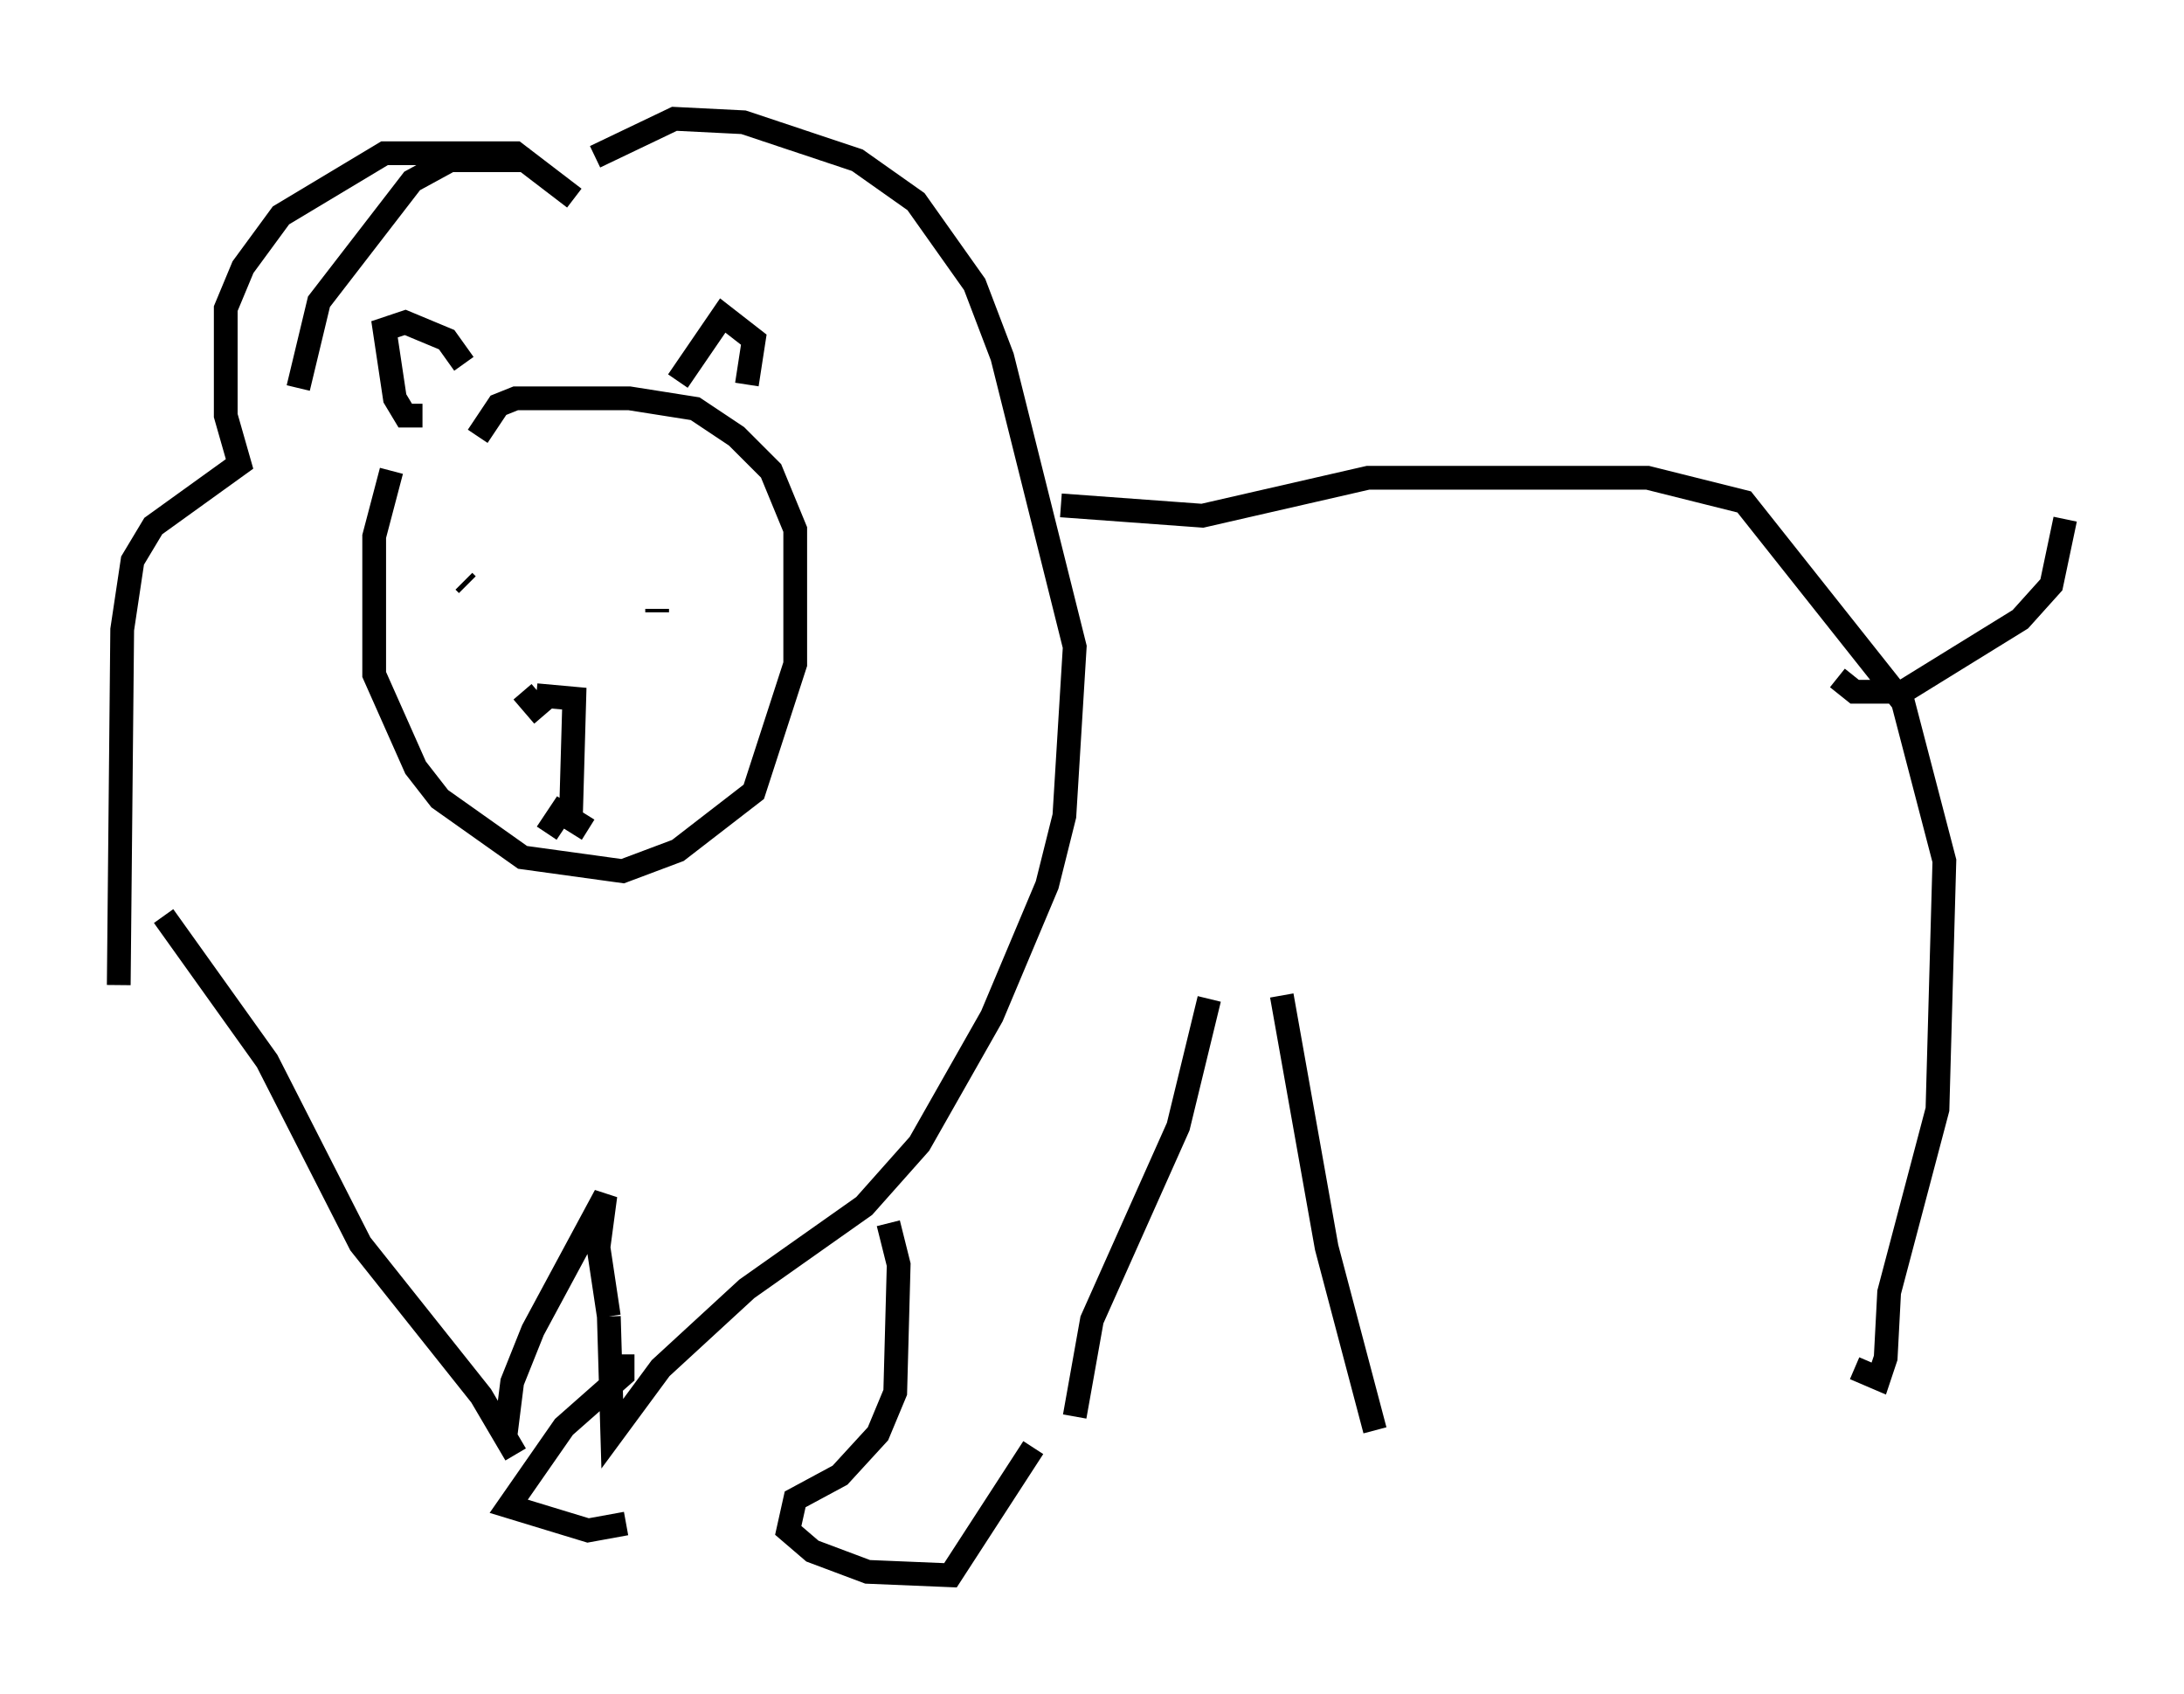 <?xml version="1.0" encoding="utf-8" ?>
<svg baseProfile="full" height="71.296" version="1.1" width="91.922" xmlns="http://www.w3.org/2000/svg" xmlns:ev="http://www.w3.org/2001/xml-events" xmlns:xlink="http://www.w3.org/1999/xlink"><defs /><rect fill="white" height="71.296" width="91.922" x="0" y="0" /><path d="M19.235, 17.056 m-2.76, 2.76 l-0.726, 2.76 0.0, 5.81 l1.743, 3.922 1.017, 1.307 l3.486, 2.469 4.212, 0.581 l2.324, -0.872 3.196, -2.469 l1.743, -5.374 0.0, -5.665 l-1.017, -2.469 -1.453, -1.453 l-1.743, -1.162 -2.76, -0.436 l-4.793, 0.0 -0.726, 0.291 l-0.872, 1.307 m-2.324, -0.872 l-0.726, 0.0 -0.436, -0.726 l-0.436, -2.905 0.872, -0.291 l1.743, 0.726 0.726, 1.017 m9.006, 0.726 l1.888, -2.76 1.307, 1.017 l-0.291, 1.888 m-11.911, 8.279 l0.145, 0.145 m6.972, 0.0 l0.0, 0.0 m1.017, 1.162 l0.0, -0.145 m-4.648, 9.441 l0.581, -0.872 1.162, 0.726 m-0.581, -26.581 l-2.469, -1.888 -5.52, 0.0 l-4.358, 2.615 -1.598, 2.179 l-0.726, 1.743 0.0, 4.503 l0.581, 2.034 -3.631, 2.615 l-0.872, 1.453 -0.436, 2.905 l-0.145, 14.961 m1.888, -2.905 l4.358, 6.101 3.922, 7.698 l5.084, 6.391 1.453, 2.469 m-0.436, -0.726 l0.291, -2.324 0.872, -2.179 l3.05, -5.665 -0.291, 2.179 l0.436, 2.905 m0.0, 0.0 l0.145, 4.939 2.034, -2.76 l3.631, -3.341 4.939, -3.486 l2.324, -2.615 3.05, -5.374 l2.324, -5.52 0.726, -2.905 l0.436, -7.117 -3.05, -12.201 l-1.162, -3.05 -2.469, -3.486 l-2.469, -1.743 -4.793, -1.598 l-2.905, -0.145 -3.341, 1.598 m-2.76, 0.145 l-3.341, 0.0 -1.598, 0.872 l-3.922, 5.084 -0.872, 3.631 m32.1, 4.939 l5.955, 0.436 6.972, -1.598 l11.765, 0.0 4.067, 1.017 l6.682, 8.425 1.743, 6.682 l-0.291, 10.458 -2.034, 7.698 l-0.145, 2.76 -0.291, 0.872 l-1.017, -0.436 m-27.162, -15.542 l-1.307, 5.374 -3.631, 8.134 l-0.726, 4.067 m-7.844, -8.134 l0.436, 1.743 -0.145, 5.374 l-0.726, 1.743 -1.598, 1.743 l-1.888, 1.017 -0.291, 1.307 l1.017, 0.872 2.324, 0.872 l3.486, 0.145 3.486, -5.374 m-17.285, -3.922 l0.0, 0.872 -2.469, 2.179 l-2.324, 3.341 3.341, 1.017 l1.598, -0.291 m-4.358, -35.006 l0.872, 1.017 m-0.291, -0.872 l1.598, 0.145 -0.145, 5.084 m29.922, 7.408 l1.888, 10.603 2.034, 7.698 m19.464, -31.665 l0.726, 0.581 2.034, 0.0 l4.939, -3.05 1.307, -1.453 l0.581, -2.76 " fill="none" stroke="black" stroke-width="1" /></svg>